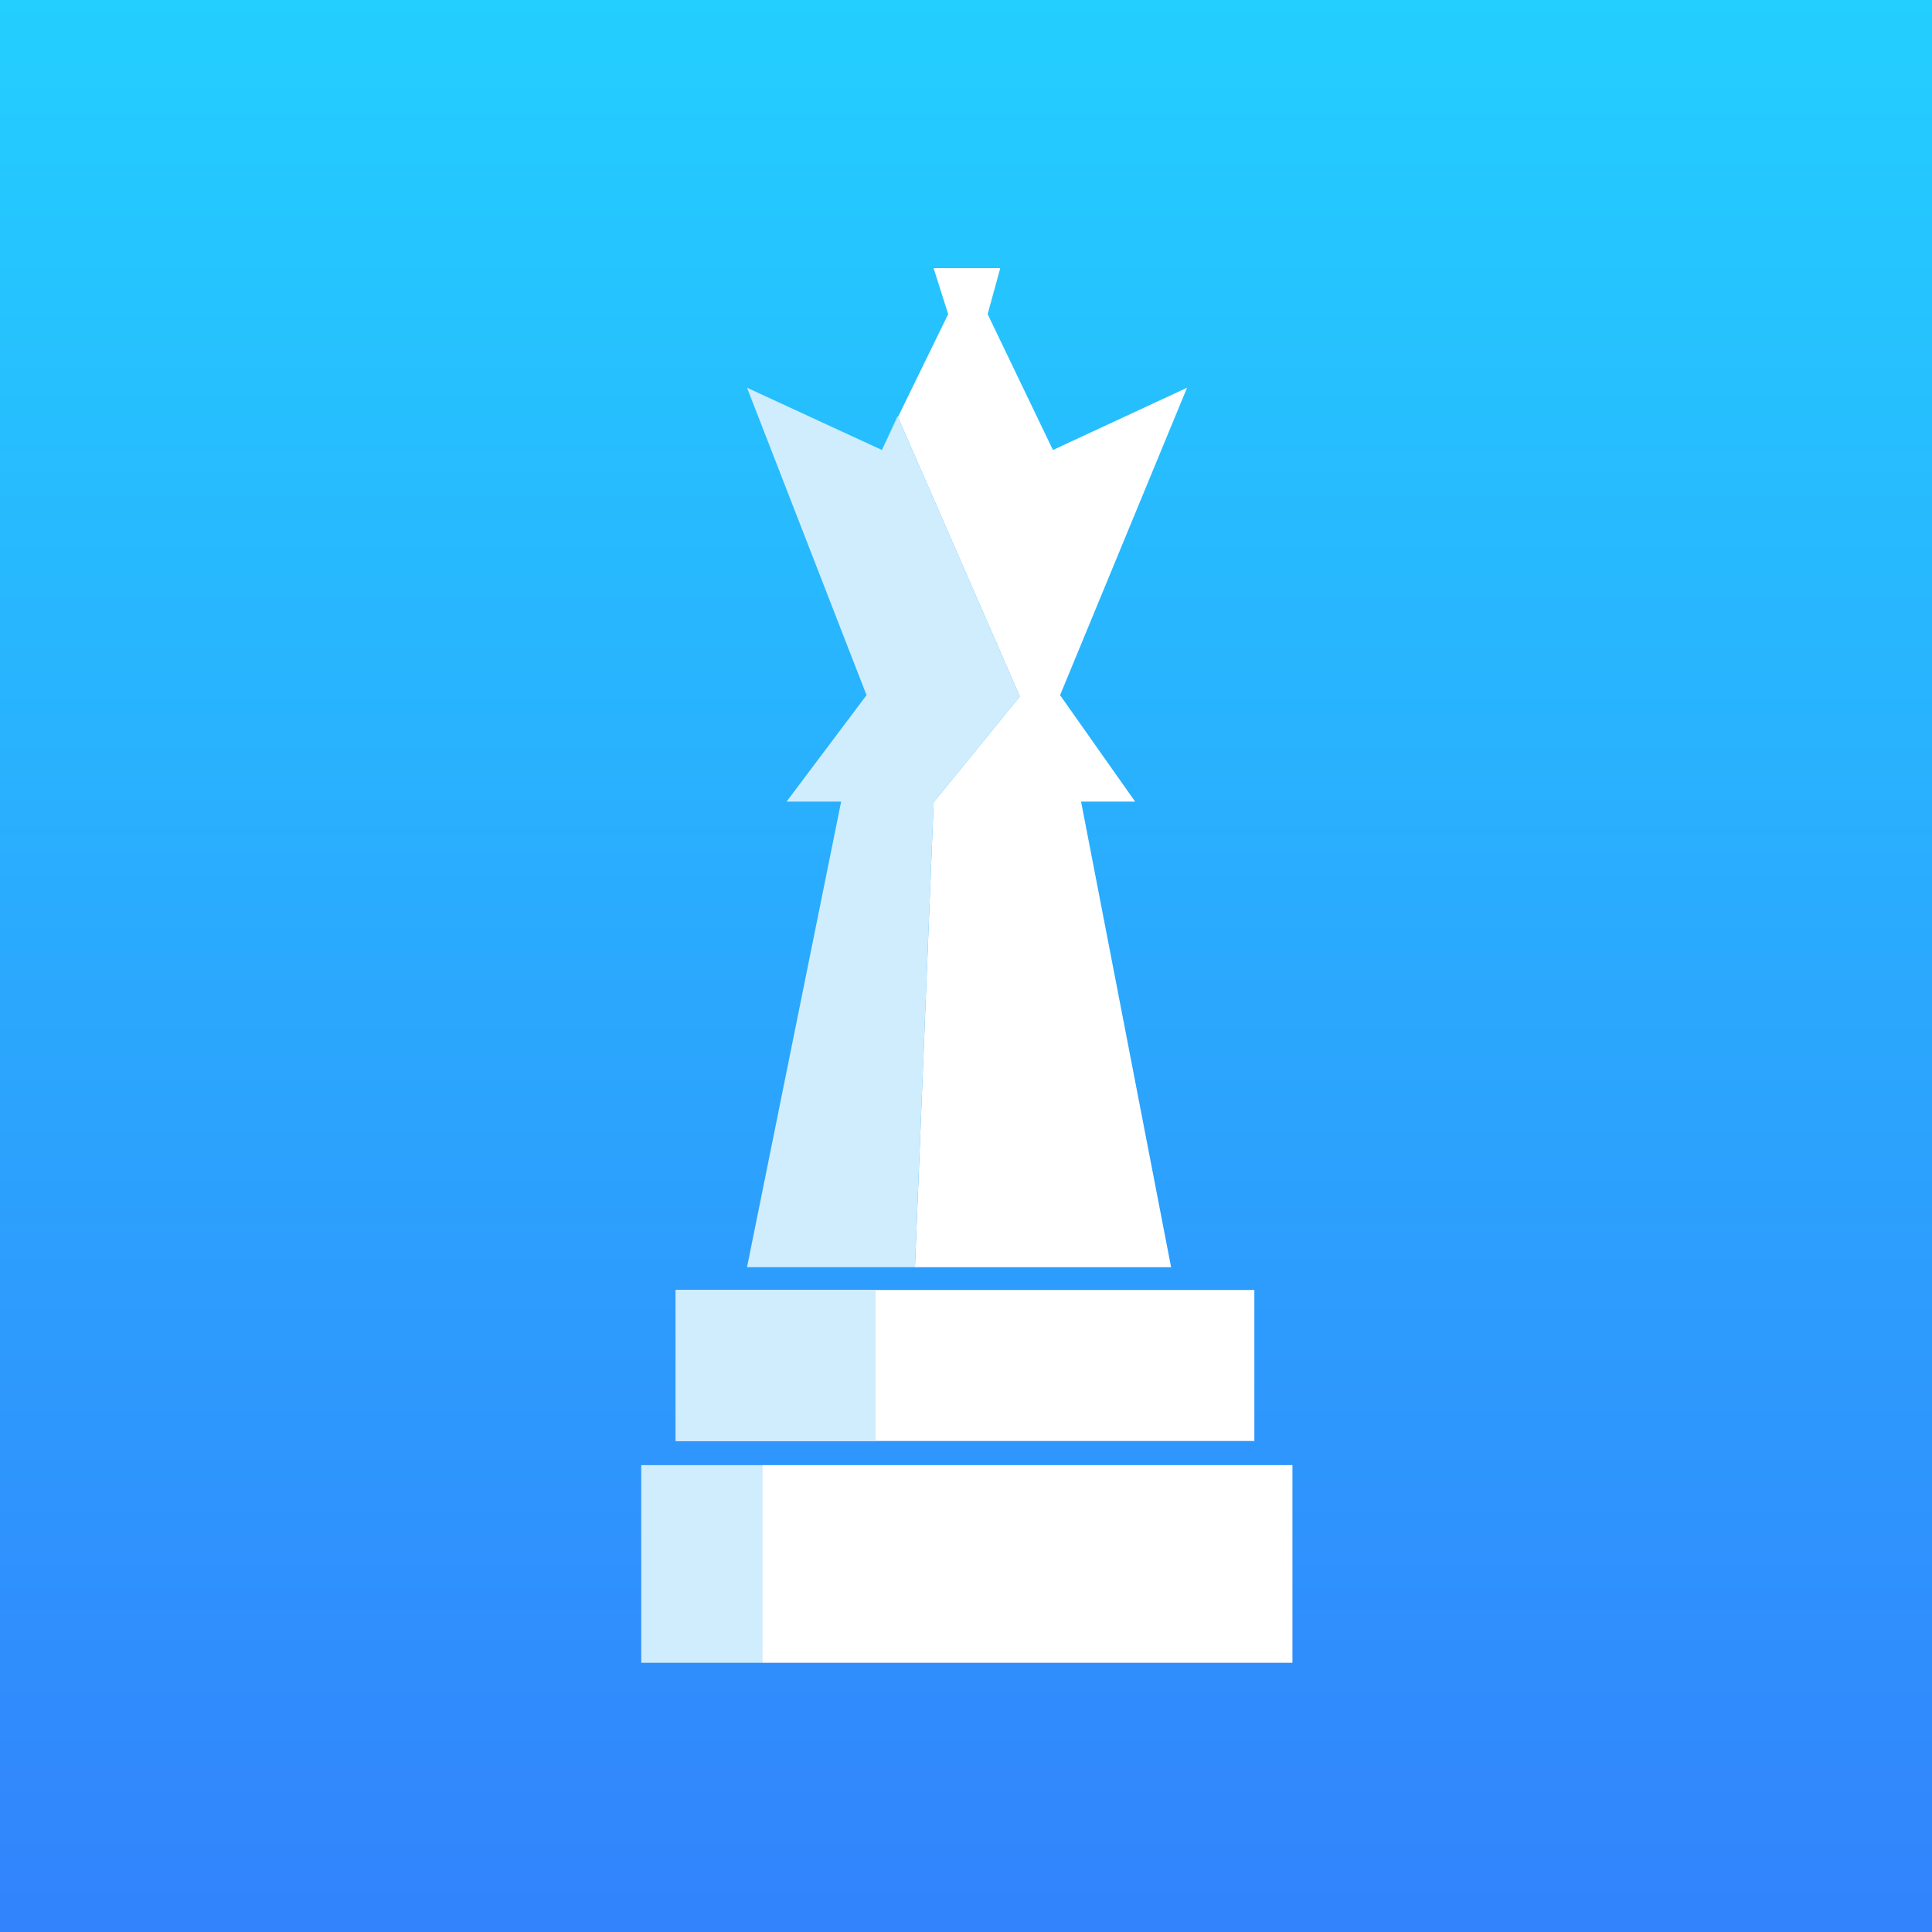 <svg width="1160" height="1160" viewBox="0 0 1160 1160" fill="none" xmlns="http://www.w3.org/2000/svg">
    <rect x="0" y="0" width="1160" height="1160" fill="#333333" stroke="none"/>
    <rect width="1160" height="1160" fill="url(#paint0_linear_119_726)"/>
    <path d="M712.721 232.801L636.493 417.39L681.545 481.294H649.091L703.135 760.828H549.354L560.584 481.615L612.3 418.122L539.13 250.419L569.302 188.615L560.538 161H600.569L592.991 188.615L632.202 270.184L712.721 232.801Z" fill="white"/>
    <path d="M539.13 250.419L612.3 418.121L560.584 481.614L549.354 760.828H448.523L505.033 481.294H472.259L520.278 417.39L448.523 232.8L529.499 270.184L539.13 250.419Z" fill="#D0EDFE"/>
    <path d="M538.902 249.872L539.13 250.419L529.499 270.184L538.902 249.872Z" fill="#D0EDFE"/>
    <path d="M753.132 774.522H405.723V865.198H753.132V774.522Z" fill="white"/>
    <path d="M776 879.675H457.576V998.354H776V879.675Z" fill="white"/>
    <path d="M457.576 879.675H385V998.354H457.576V879.675Z" fill="#D0EDFE"/>
    <path d="M525.743 774.522H405.723V865.198H525.743V774.522Z" fill="#D0EDFE"/>
    <defs>
        <linearGradient id="paint0_linear_119_726" x1="580" y1="0" x2="580" y2="1160" gradientUnits="userSpaceOnUse">
            <stop stop-color="#23CFFF"/>
            <stop offset="1" stop-color="#3283FC"/>
        </linearGradient>
    </defs>
</svg>
